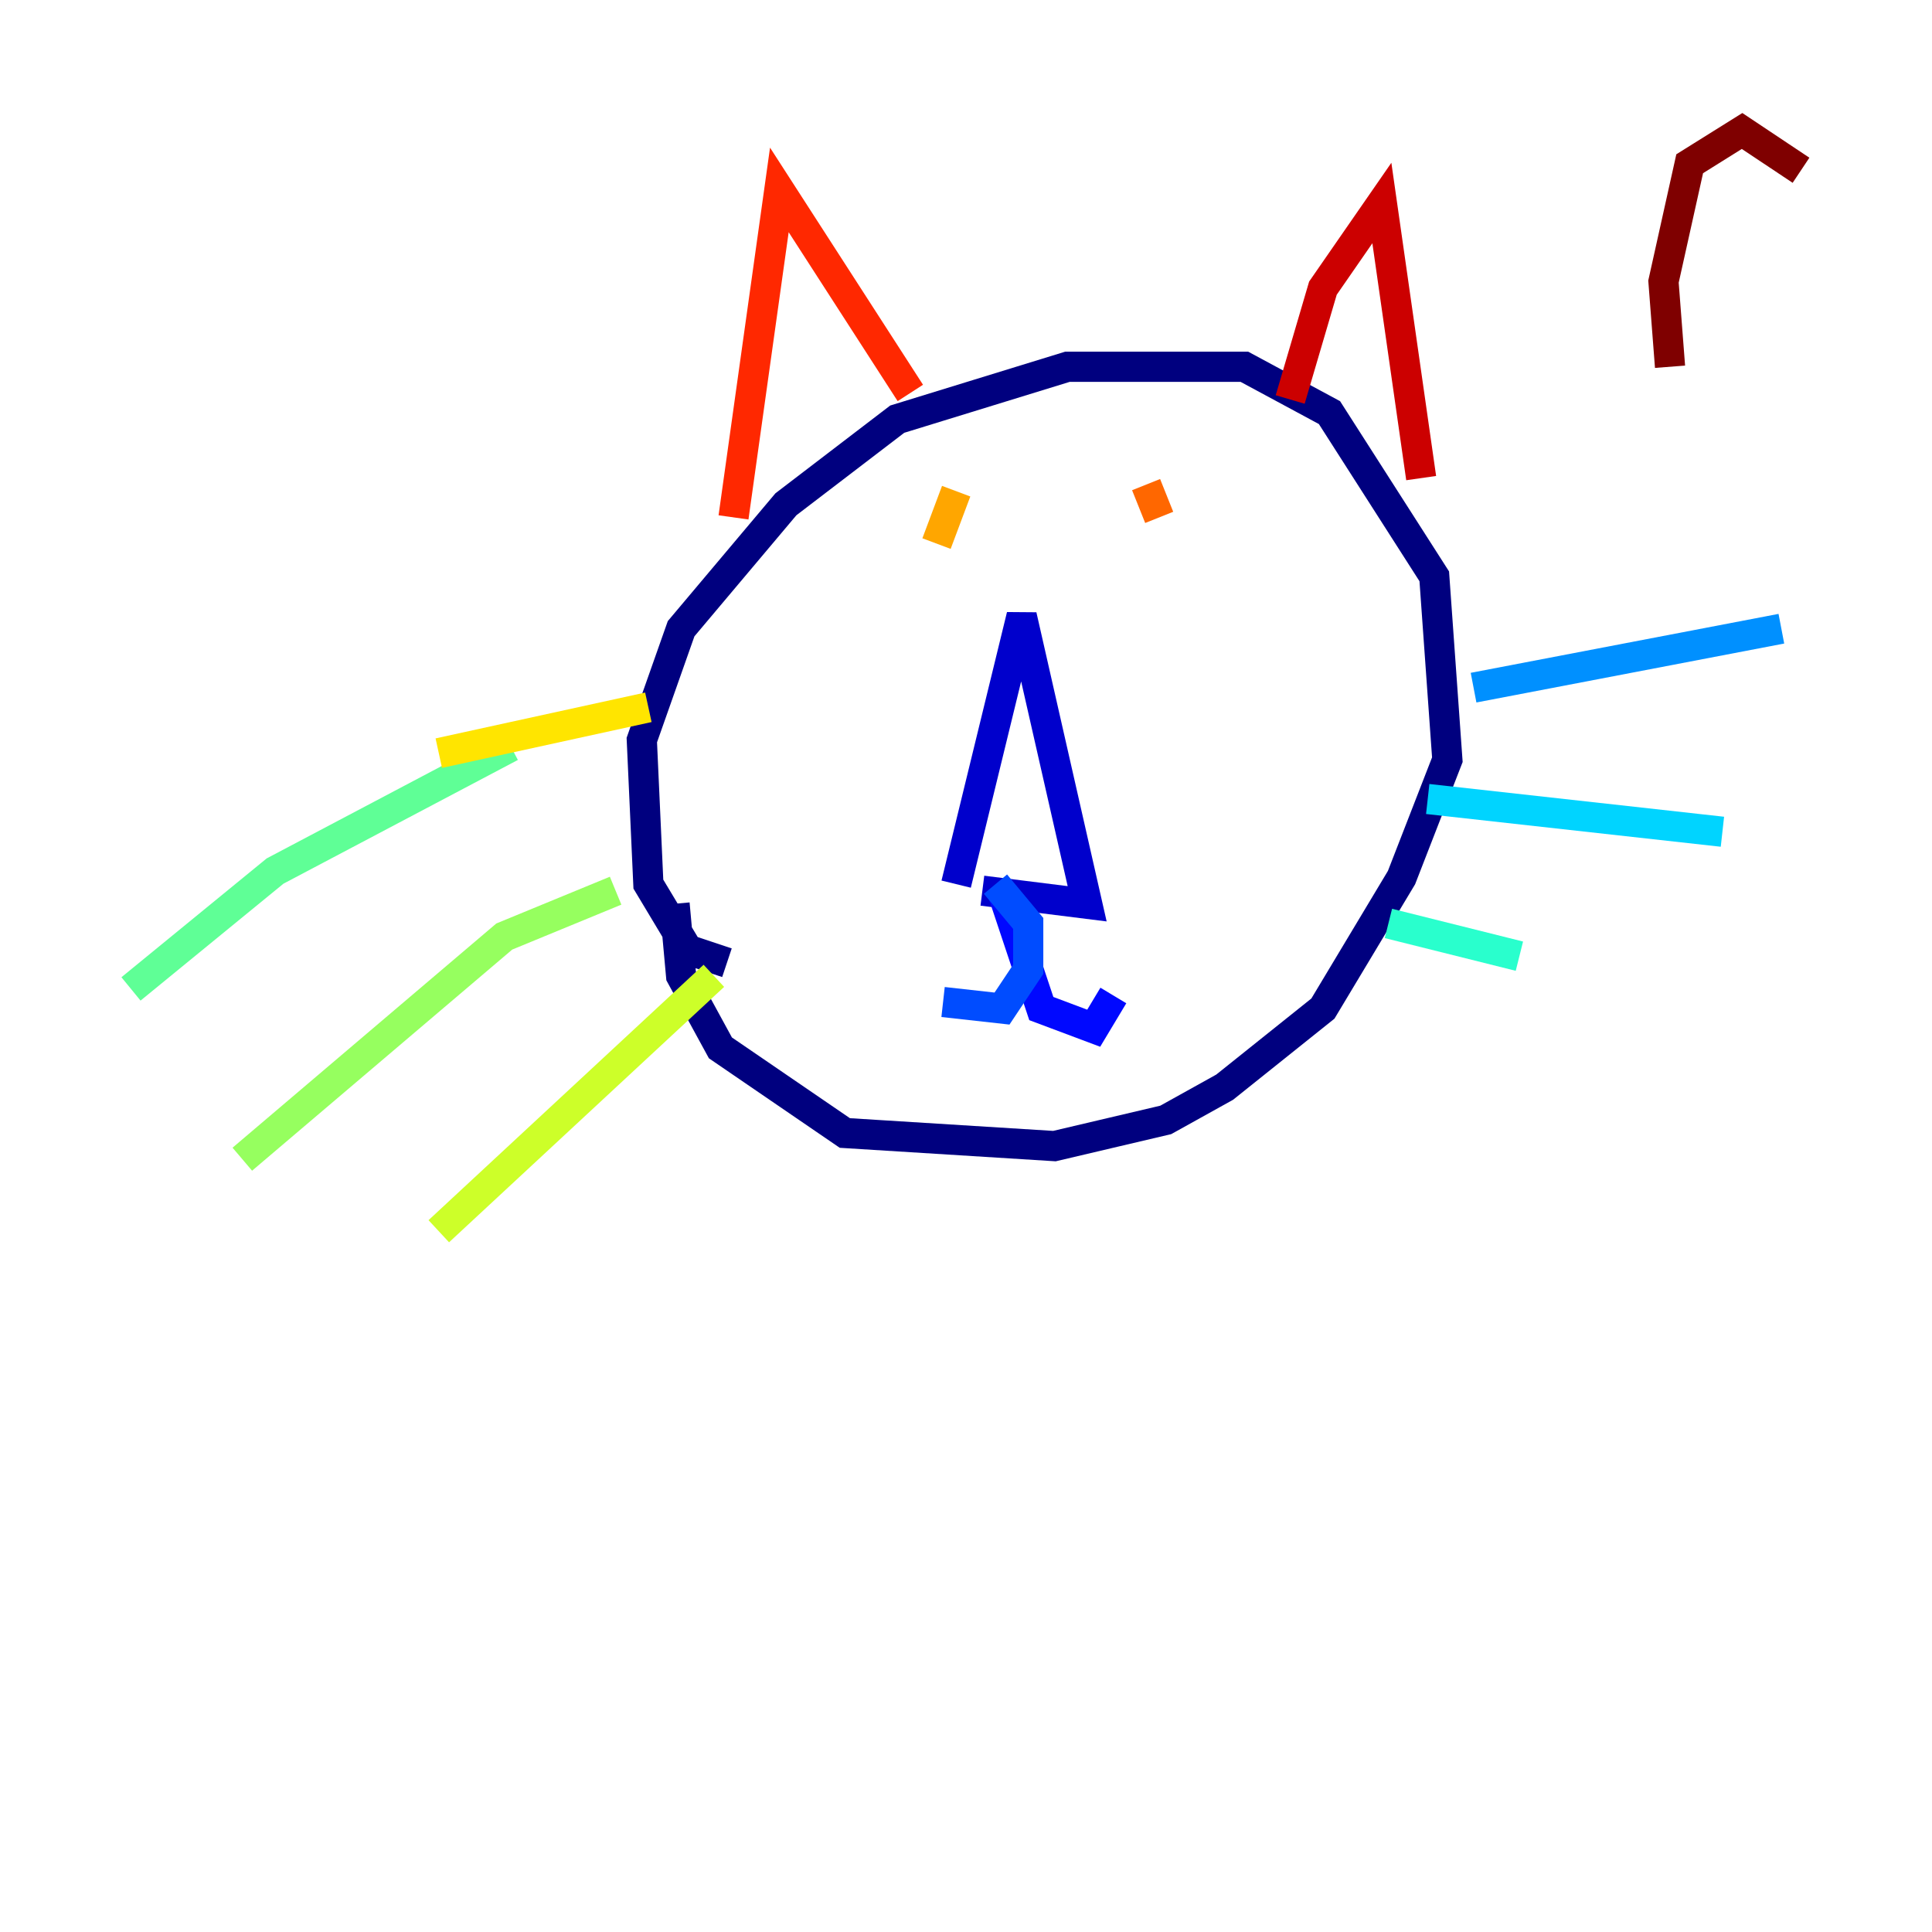 <?xml version="1.0" encoding="utf-8" ?>
<svg baseProfile="tiny" height="128" version="1.2" viewBox="0,0,128,128" width="128" xmlns="http://www.w3.org/2000/svg" xmlns:ev="http://www.w3.org/2001/xml-events" xmlns:xlink="http://www.w3.org/1999/xlink"><defs /><polyline fill="none" points="48.163,63.783 45.559,62.915 42.956,58.576 42.522,49.031 45.125,41.654 52.068,33.41 59.444,27.77 70.725,24.298 82.441,24.298 88.081,27.336 95.024,38.183 95.891,50.332 92.854,58.142 87.647,66.82 81.139,72.027 77.234,74.197 69.858,75.932 55.973,75.064 47.729,69.424 45.125,64.651 44.691,59.878" stroke="#00007f" stroke-width="2" /><polyline fill="none" points="63.349,58.576 67.688,40.786 72.027,59.878 65.085,59.01" stroke="#0000cc" stroke-width="2" /><polyline fill="none" points="66.386,59.01 68.99,66.82 72.461,68.122 73.763,65.953" stroke="#0008ff" stroke-width="2" /><polyline fill="none" points="65.953,58.576 68.122,61.18 68.122,64.217 66.386,66.82 62.481,66.386" stroke="#004cff" stroke-width="2" /><polyline fill="none" points="97.627,45.559 118.02,41.654" stroke="#0090ff" stroke-width="2" /><polyline fill="none" points="94.59,52.936 114.115,55.105" stroke="#00d4ff" stroke-width="2" /><polyline fill="none" points="91.986,61.18 100.664,63.349" stroke="#29ffcd" stroke-width="2" /><polyline fill="none" points="33.844,49.464 18.224,57.709 8.678,65.519" stroke="#5fff96" stroke-width="2" /><polyline fill="none" points="40.786,59.01 33.41,62.047 16.054,76.8" stroke="#96ff5f" stroke-width="2" /><polyline fill="none" points="47.295,64.651 29.071,81.573" stroke="#cdff29" stroke-width="2" /><polyline fill="none" points="29.071,49.898 42.956,46.861" stroke="#ffe500" stroke-width="2" /><polyline fill="none" points="63.349,32.542 62.047,36.014" stroke="#ffa600" stroke-width="2" /><polyline fill="none" points="75.932,32.108 76.8,34.278" stroke="#ff6700" stroke-width="2" /><polyline fill="none" points="48.597,34.278 51.634,12.583 60.312,26.034" stroke="#ff2800" stroke-width="2" /><polyline fill="none" points="85.478,26.468 87.647,19.091 91.552,13.451 94.156,31.675" stroke="#cc0000" stroke-width="2" /><polyline fill="none" points="110.644,24.298 110.21,18.658 111.946,10.848 115.417,8.678 119.322,11.281" stroke="#7f0000" stroke-width="2" /></svg>